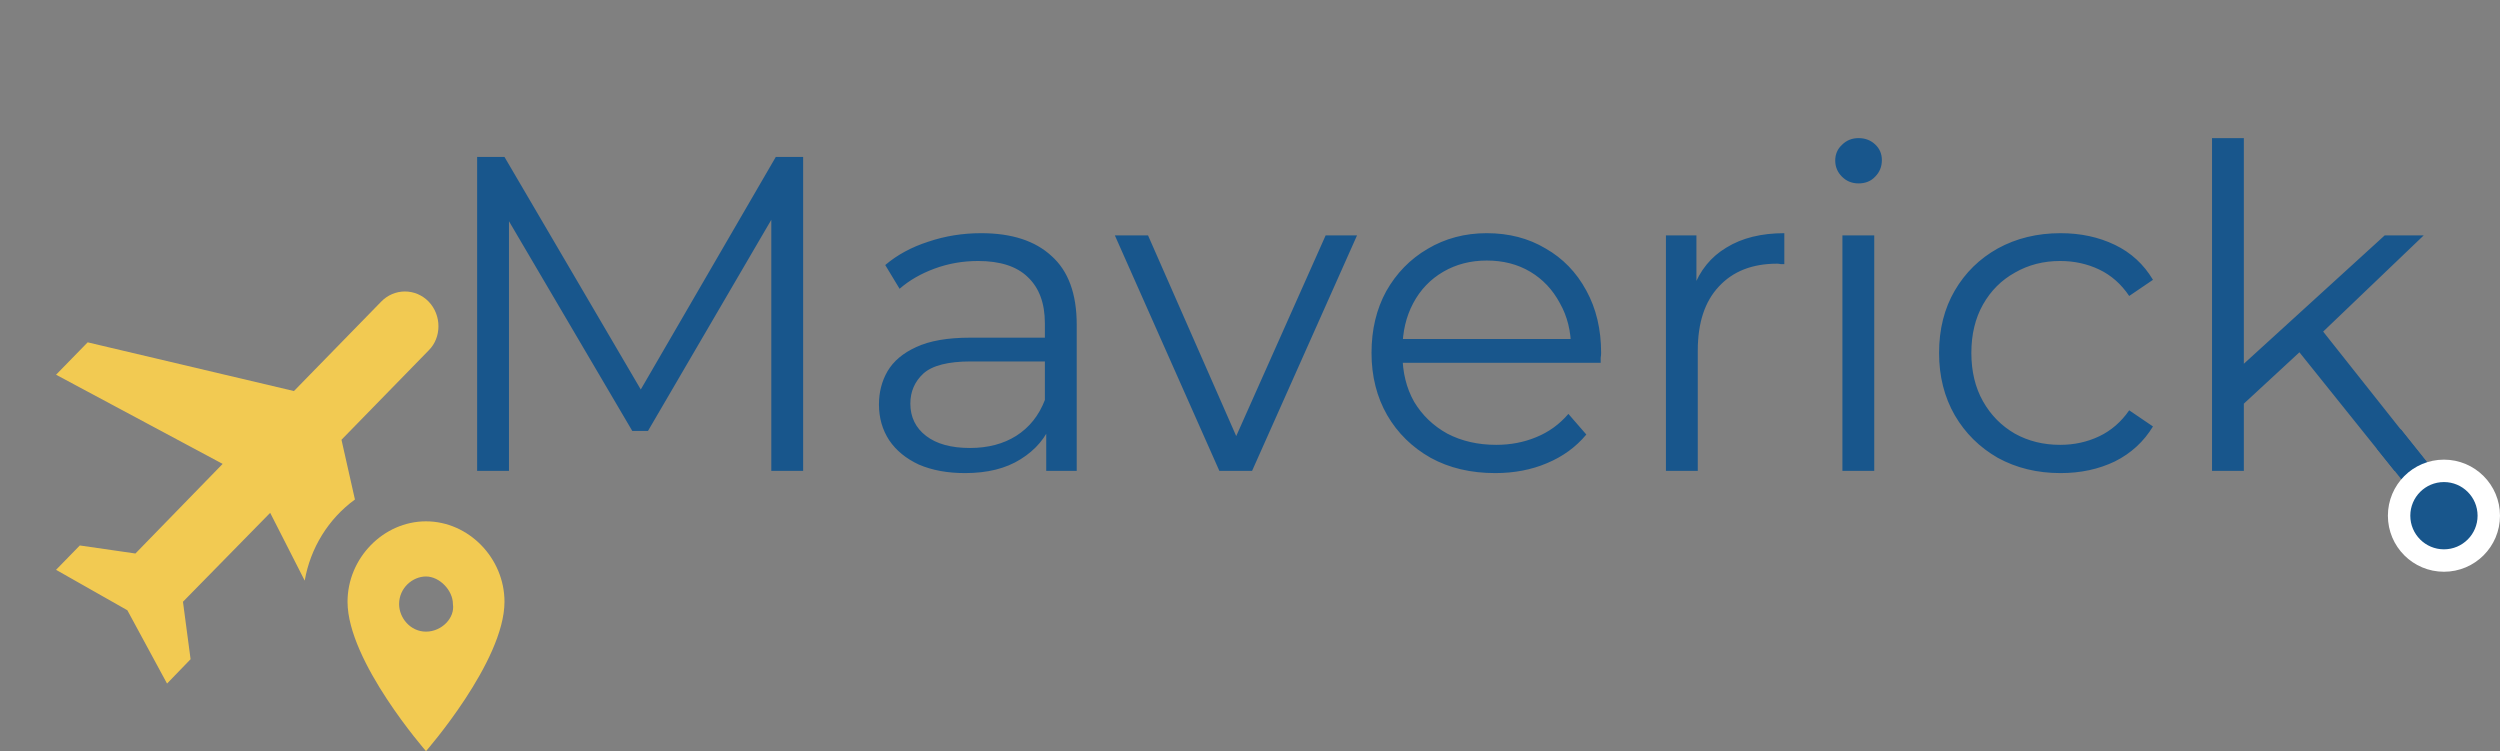 <svg width="223" height="67" viewBox="0 0 223 67" fill="none" xmlns="http://www.w3.org/2000/svg">
<rect x="0" y="0" width="223" height="67" fill="#808080" stroke="none"/>
<g clip-path="url(#clip0_54_30)">
<path d="M31.66 44.556C29.3 46.273 27.691 48.871 27.18 51.791L24.1 45.745L16.32 53.677L17 58.801L14.9 60.974L11.36 54.435L5 50.828L7.12 48.655L12.08 49.373L19.86 41.379L5 33.426L7.82 30.536L26.22 34.881L34 26.908C34.277 26.62 34.607 26.392 34.971 26.236C35.335 26.08 35.726 26 36.12 26C36.514 26 36.905 26.08 37.269 26.236C37.633 26.392 37.963 26.62 38.24 26.908C39.4 28.117 39.4 30.105 38.24 31.253L30.46 39.227L31.66 44.556ZM45 53.677C45 59.006 38 67 38 67C38 67 31 59.006 31 53.677C31 49.782 34.2 46.503 38 46.503C41.8 46.503 45 49.782 45 53.677ZM40.4 53.882C40.4 52.652 39.2 51.422 38 51.422C36.8 51.422 35.6 52.447 35.6 53.882C35.6 55.112 36.6 56.342 38 56.342C39.4 56.342 40.6 55.112 40.4 53.882Z" fill="#F2CA52"/>
<path d="M42.56 42V14H45L57.8 35.84H56.52L69.2 14H71.64V42H68.8V18.44H69.48L57.8 38.44H56.4L44.64 18.44H45.4V42H42.56ZM93.323 42V37.36L93.203 36.6V28.84C93.203 27.053 92.697 25.68 91.683 24.72C90.697 23.76 89.216 23.28 87.243 23.28C85.883 23.28 84.59 23.507 83.363 23.96C82.136 24.413 81.097 25.013 80.243 25.76L78.963 23.64C80.03 22.733 81.31 22.04 82.803 21.56C84.296 21.053 85.87 20.8 87.523 20.8C90.243 20.8 92.337 21.48 93.803 22.84C95.296 24.173 96.043 26.213 96.043 28.96V42H93.323ZM86.083 42.2C84.51 42.2 83.136 41.947 81.963 41.44C80.817 40.907 79.936 40.187 79.323 39.28C78.71 38.347 78.403 37.28 78.403 36.08C78.403 34.987 78.656 34 79.163 33.12C79.697 32.213 80.55 31.493 81.723 30.96C82.923 30.4 84.523 30.12 86.523 30.12H93.763V32.24H86.603C84.576 32.24 83.163 32.6 82.363 33.32C81.59 34.04 81.203 34.933 81.203 36C81.203 37.2 81.67 38.16 82.603 38.88C83.537 39.6 84.843 39.96 86.523 39.96C88.123 39.96 89.496 39.6 90.643 38.88C91.817 38.133 92.67 37.067 93.203 35.68L93.843 37.64C93.31 39.027 92.376 40.133 91.043 40.96C89.737 41.787 88.083 42.2 86.083 42.2ZM108.766 42L99.446 21H102.406L110.966 40.48H109.566L118.246 21H121.046L111.686 42H108.766ZM133.38 42.2C131.193 42.2 129.273 41.747 127.62 40.84C125.967 39.907 124.673 38.64 123.74 37.04C122.807 35.413 122.34 33.56 122.34 31.48C122.34 29.4 122.78 27.56 123.66 25.96C124.567 24.36 125.793 23.107 127.34 22.2C128.913 21.267 130.673 20.8 132.62 20.8C134.593 20.8 136.34 21.253 137.86 22.16C139.407 23.04 140.62 24.293 141.5 25.92C142.38 27.52 142.82 29.373 142.82 31.48C142.82 31.613 142.807 31.76 142.78 31.92C142.78 32.053 142.78 32.2 142.78 32.36H124.5V30.24H141.26L140.14 31.08C140.14 29.56 139.807 28.213 139.14 27.04C138.5 25.84 137.62 24.907 136.5 24.24C135.38 23.573 134.087 23.24 132.62 23.24C131.18 23.24 129.887 23.573 128.74 24.24C127.593 24.907 126.7 25.84 126.06 27.04C125.42 28.24 125.1 29.613 125.1 31.16V31.6C125.1 33.2 125.447 34.613 126.14 35.84C126.86 37.04 127.847 37.987 129.1 38.68C130.38 39.347 131.833 39.68 133.46 39.68C134.74 39.68 135.927 39.453 137.02 39C138.14 38.547 139.1 37.853 139.9 36.92L141.5 38.76C140.567 39.88 139.393 40.733 137.98 41.32C136.593 41.907 135.06 42.2 133.38 42.2ZM148.601 42V21H151.321V26.72L151.041 25.72C151.627 24.12 152.614 22.907 154.001 22.08C155.387 21.227 157.107 20.8 159.161 20.8V23.56C159.054 23.56 158.947 23.56 158.841 23.56C158.734 23.533 158.627 23.52 158.521 23.52C156.307 23.52 154.574 24.2 153.321 25.56C152.067 26.893 151.441 28.8 151.441 31.28V42H148.601ZM164.343 42V21H167.183V42H164.343ZM165.783 16.36C165.196 16.36 164.703 16.16 164.303 15.76C163.903 15.36 163.703 14.88 163.703 14.32C163.703 13.76 163.903 13.293 164.303 12.92C164.703 12.52 165.196 12.32 165.783 12.32C166.369 12.32 166.863 12.507 167.263 12.88C167.663 13.253 167.863 13.72 167.863 14.28C167.863 14.867 167.663 15.36 167.263 15.76C166.889 16.16 166.396 16.36 165.783 16.36ZM183.805 42.2C181.725 42.2 179.858 41.747 178.205 40.84C176.578 39.907 175.298 38.64 174.365 37.04C173.432 35.413 172.965 33.56 172.965 31.48C172.965 29.373 173.432 27.52 174.365 25.92C175.298 24.32 176.578 23.067 178.205 22.16C179.858 21.253 181.725 20.8 183.805 20.8C185.592 20.8 187.205 21.147 188.645 21.84C190.085 22.533 191.218 23.573 192.045 24.96L189.925 26.4C189.205 25.333 188.312 24.547 187.245 24.04C186.178 23.533 185.018 23.28 183.765 23.28C182.272 23.28 180.925 23.627 179.725 24.32C178.525 24.987 177.578 25.933 176.885 27.16C176.192 28.387 175.845 29.827 175.845 31.48C175.845 33.133 176.192 34.573 176.885 35.8C177.578 37.027 178.525 37.987 179.725 38.68C180.925 39.347 182.272 39.68 183.765 39.68C185.018 39.68 186.178 39.427 187.245 38.92C188.312 38.413 189.205 37.64 189.925 36.6L192.045 38.04C191.218 39.4 190.085 40.44 188.645 41.16C187.205 41.853 185.592 42.2 183.805 42.2ZM199.552 36.56L199.632 32.92L212.712 21H216.192L206.952 29.84L205.352 31.2L199.552 36.56ZM197.312 42V12.32H200.152V42H197.312ZM213.592 42L204.832 31.08L206.672 28.88L217.072 42H213.592Z" fill="#18568C"/>
<line x1="213.074" y1="39.141" x2="221.074" y2="49.141" stroke="#18568C" stroke-width="2.75"/>
<circle cx="218" cy="46" r="4" fill="#18568C" stroke="white" stroke-width="2"/>
</g>
<defs>
<clipPath id="clip0_54_30">
<rect width="223" height="67" fill="white"/>
</clipPath>
</defs>
</svg>
